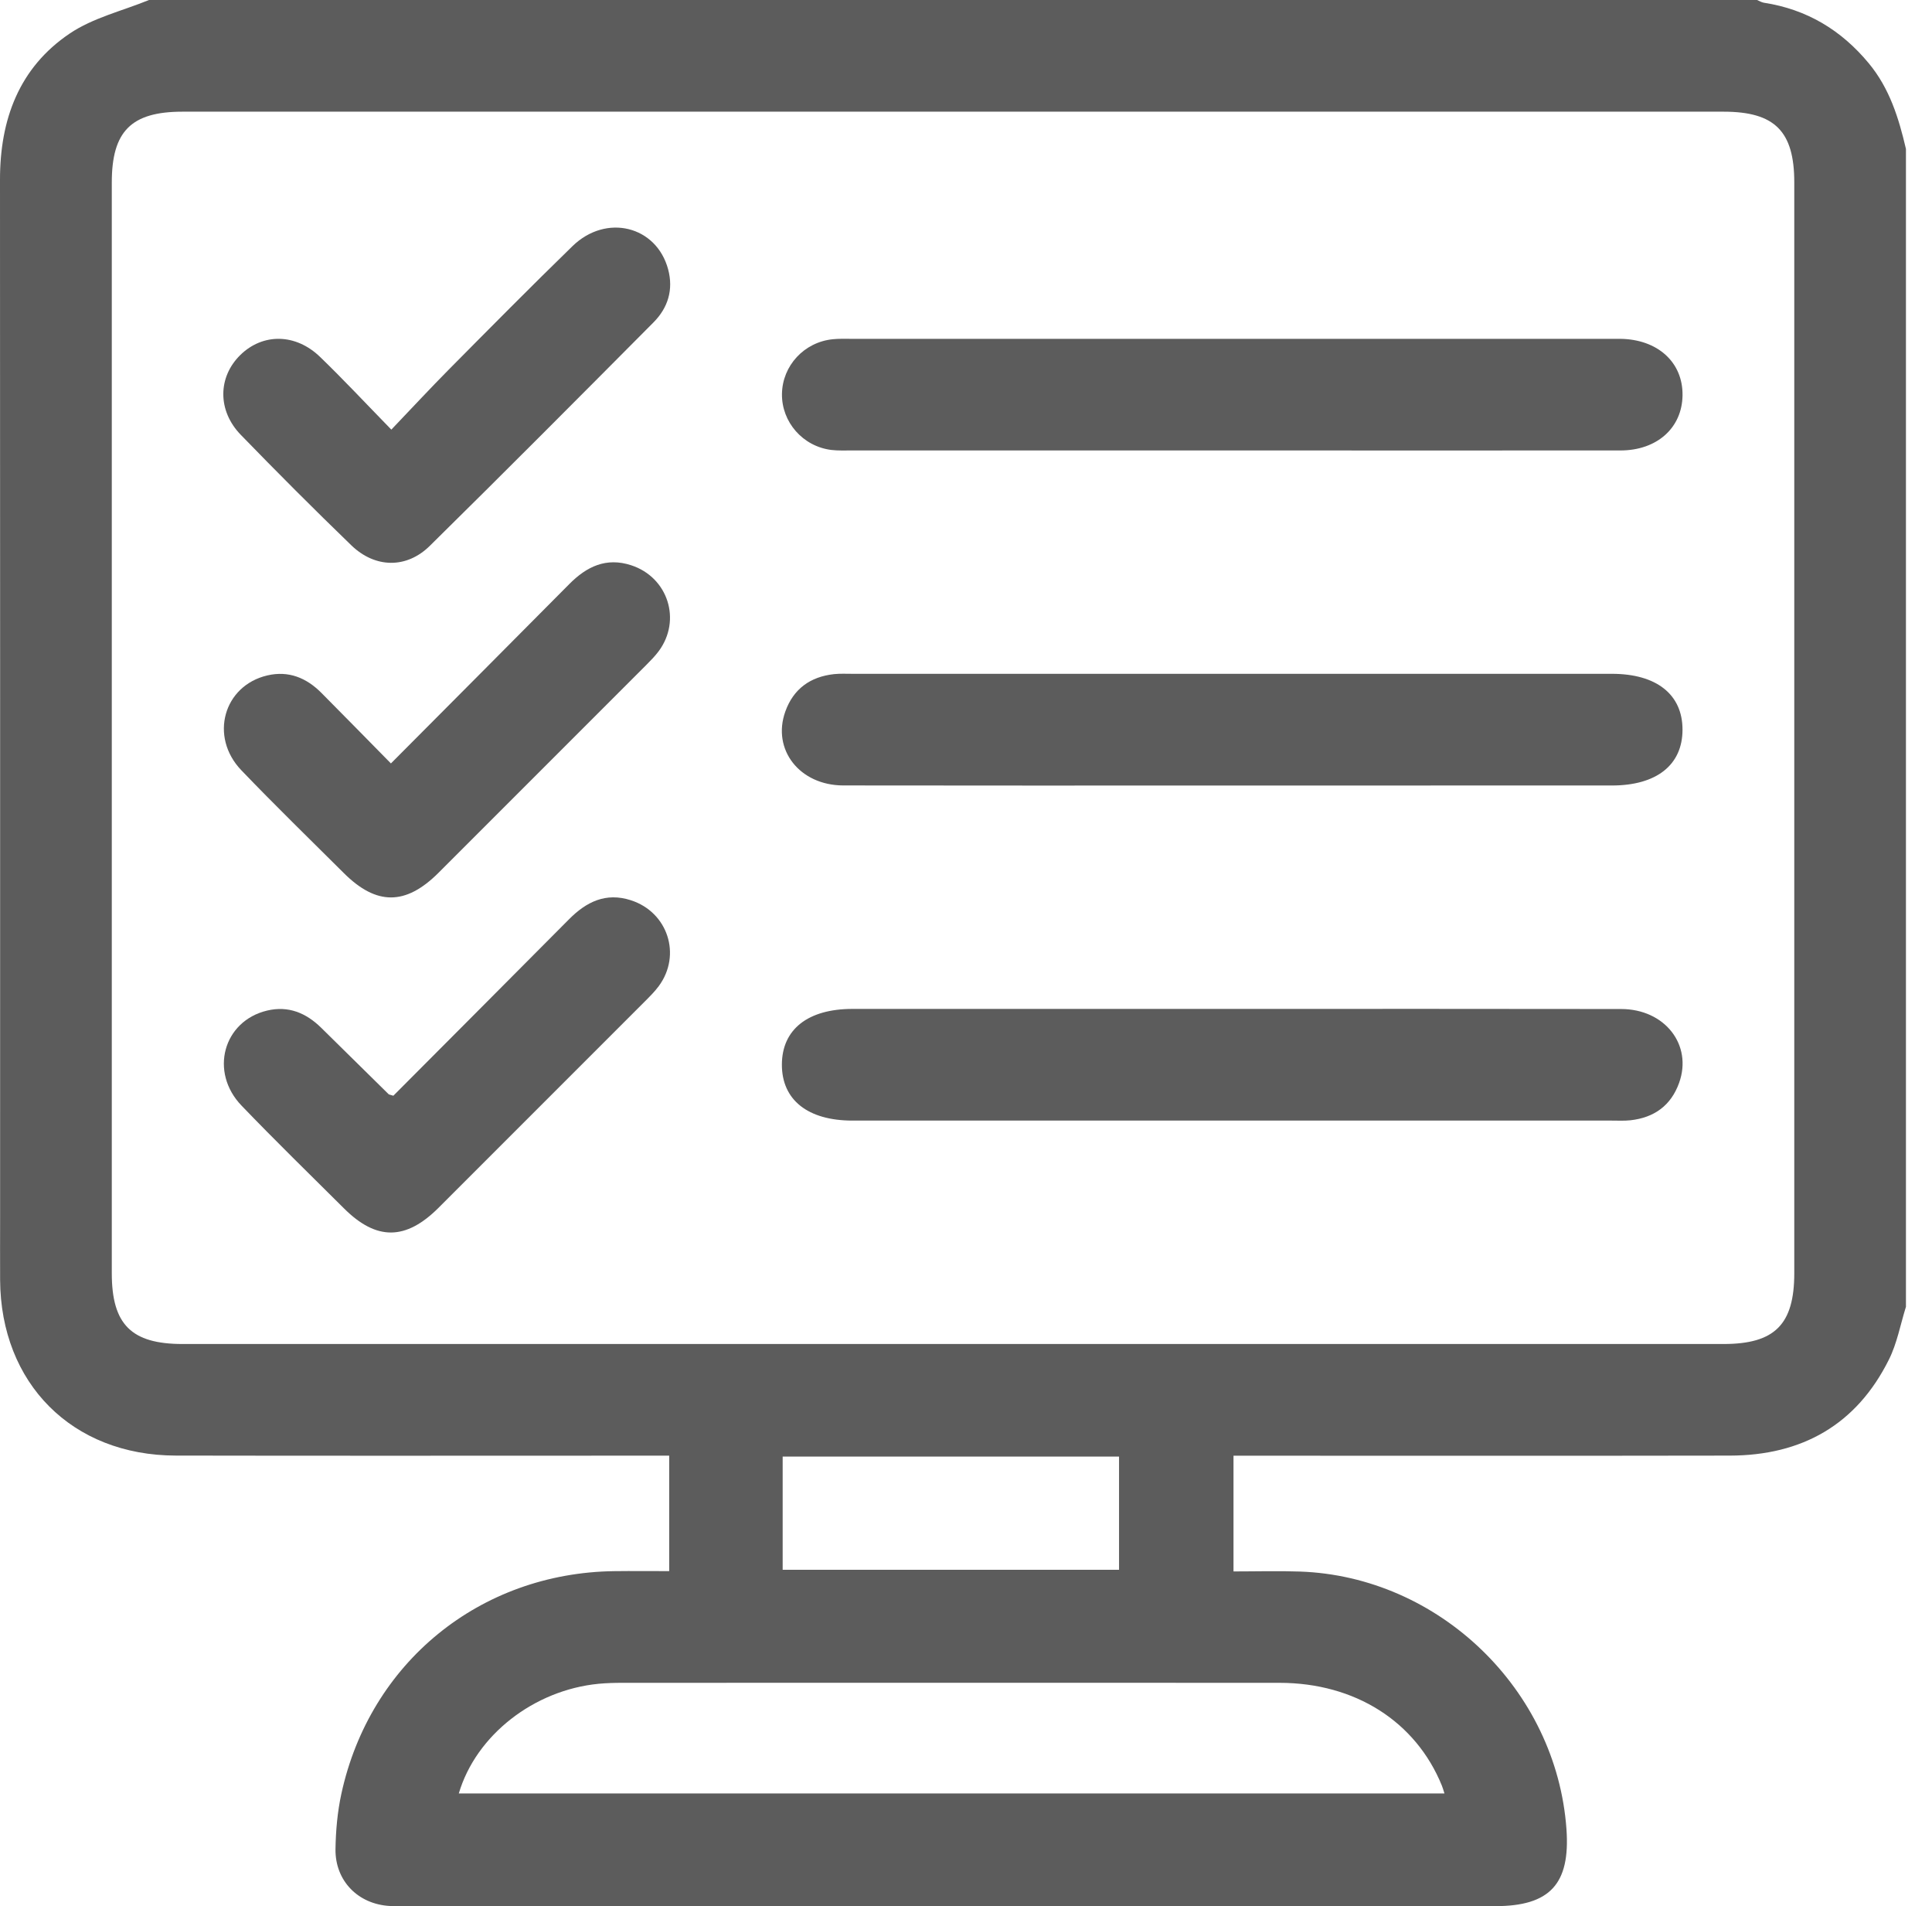<svg width="74" height="73" viewBox="0 0 74 73" fill="none" xmlns="http://www.w3.org/2000/svg">
<path d="M73.002 5.703C73.002 20.484 73.002 35.264 73.002 50.045C72.791 50.721 72.663 51.438 72.352 52.063C71.109 54.565 69.017 55.74 66.258 55.745C60.199 55.756 54.14 55.749 48.08 55.749C47.803 55.749 47.526 55.749 47.246 55.749C47.246 57.267 47.246 58.699 47.246 60.181C48.126 60.181 48.955 60.156 49.783 60.185C55.124 60.368 59.619 64.715 59.999 70.05C60.149 72.15 59.365 72.999 57.272 72.999C43.372 72.999 29.471 72.999 15.571 72.999C15.357 72.999 15.143 73.004 14.93 72.993C13.718 72.925 12.834 72.034 12.85 70.815C12.861 70.108 12.925 69.386 13.075 68.697C14.166 63.669 18.382 60.238 23.523 60.17C24.225 60.161 24.928 60.169 25.632 60.169C25.632 58.651 25.632 57.235 25.632 55.747C25.319 55.747 25.041 55.747 24.764 55.747C18.751 55.747 12.741 55.756 6.728 55.744C2.762 55.735 0.025 52.981 0.004 49.012C3.26556e-06 48.205 0.004 47.396 0.004 46.588C0.004 33.353 0.007 20.117 3.26562e-06 6.884C-0.002 4.577 0.729 2.593 2.67 1.284C3.564 0.68 4.687 0.418 5.707 0C26.239 0 46.769 0 67.301 0C67.386 0.036 67.47 0.089 67.559 0.104C69.201 0.357 70.522 1.148 71.579 2.425C72.376 3.386 72.727 4.523 73.002 5.703ZM36.505 51.471C46.342 51.471 56.179 51.471 66.017 51.471C67.979 51.471 68.725 50.722 68.725 48.76C68.725 34.835 68.725 20.91 68.725 6.986C68.725 5.025 67.977 4.277 66.015 4.277C46.34 4.277 26.666 4.277 6.991 4.277C5.028 4.277 4.282 5.025 4.282 6.987C4.282 20.912 4.282 34.837 4.282 48.762C4.282 50.722 5.03 51.471 6.993 51.471C16.83 51.471 26.667 51.471 36.505 51.471ZM17.573 68.684C30.173 68.684 42.724 68.684 55.326 68.684C55.283 68.55 55.26 68.463 55.226 68.381C54.226 65.927 51.904 64.449 49.01 64.447C40.626 64.442 32.242 64.445 23.858 64.447C23.55 64.447 23.241 64.454 22.933 64.483C20.451 64.722 18.232 66.451 17.573 68.684ZM29.978 60.117C34.317 60.117 38.599 60.117 42.862 60.117C42.862 58.635 42.862 57.201 42.862 55.783C38.539 55.783 34.274 55.783 29.978 55.783C29.978 57.236 29.978 58.651 29.978 60.117Z" fill="#5C5C5C"/>
<path d="M47.242 17.251C42.371 17.251 37.501 17.251 32.63 17.251C32.369 17.251 32.105 17.262 31.846 17.232C30.753 17.099 29.937 16.167 29.951 15.087C29.966 14.005 30.8 13.101 31.9 12.991C32.135 12.967 32.375 12.976 32.612 12.976C42.33 12.976 52.047 12.976 61.767 12.976C61.861 12.976 61.956 12.976 62.053 12.976C63.488 12.991 64.462 13.871 64.445 15.14C64.429 16.383 63.47 17.249 62.07 17.251C57.126 17.255 52.183 17.251 47.242 17.251Z" fill="#5C5C5C"/>
<path d="M47.124 30.083C42.181 30.083 37.241 30.089 32.298 30.08C30.625 30.076 29.558 28.705 30.08 27.248C30.391 26.38 31.037 25.917 31.944 25.817C32.18 25.792 32.419 25.805 32.657 25.805C42.351 25.805 52.046 25.805 61.74 25.805C63.447 25.805 64.445 26.594 64.444 27.944C64.444 29.296 63.449 30.082 61.738 30.082C56.867 30.083 51.996 30.083 47.124 30.083Z" fill="#5C5C5C"/>
<path d="M47.269 38.638C52.212 38.638 57.153 38.633 62.095 38.642C63.769 38.645 64.837 40.017 64.313 41.472C64.002 42.34 63.356 42.803 62.449 42.903C62.213 42.928 61.974 42.915 61.736 42.915C52.042 42.915 42.348 42.915 32.653 42.915C30.944 42.915 29.948 42.127 29.948 40.776C29.948 39.424 30.942 38.638 32.653 38.638C37.526 38.638 42.398 38.638 47.269 38.638Z" fill="#5C5C5C"/>
<path d="M14.989 16.453C15.78 15.625 16.471 14.879 17.186 14.157C18.757 12.571 20.327 10.984 21.927 9.427C23.218 8.17 25.144 8.65 25.591 10.314C25.8 11.095 25.585 11.787 25.032 12.345C22.186 15.209 19.339 18.071 16.462 20.905C15.569 21.785 14.368 21.762 13.459 20.886C12.025 19.5 10.614 18.087 9.225 16.655C8.323 15.727 8.343 14.441 9.204 13.596C10.066 12.752 11.325 12.762 12.264 13.673C13.152 14.53 13.995 15.434 14.989 16.453Z" fill="#5C5C5C"/>
<path d="M14.973 29.237C17.32 26.88 19.564 24.627 21.805 22.368C22.471 21.696 23.219 21.335 24.177 21.648C25.587 22.109 26.114 23.75 25.228 24.941C25.087 25.13 24.919 25.3 24.752 25.468C22.1 28.123 19.448 30.776 16.793 33.428C15.537 34.68 14.418 34.682 13.168 33.435C11.855 32.128 10.527 30.837 9.245 29.5C8.011 28.214 8.562 26.257 10.241 25.866C11.055 25.677 11.737 25.959 12.309 26.534C13.175 27.405 14.036 28.285 14.973 29.237Z" fill="#5C5C5C"/>
<path d="M15.066 41.963C17.307 39.713 19.555 37.463 21.794 35.206C22.459 34.536 23.203 34.167 24.162 34.476C25.578 34.931 26.114 36.567 25.234 37.763C25.08 37.972 24.892 38.158 24.709 38.342C22.073 40.979 19.437 43.617 16.8 46.252C15.541 47.509 14.419 47.517 13.175 46.277C11.862 44.97 10.534 43.677 9.252 42.342C8.014 41.054 8.55 39.104 10.229 38.702C11.043 38.508 11.721 38.79 12.3 39.358C13.162 40.206 14.023 41.058 14.887 41.906C14.9 41.918 14.928 41.92 15.066 41.963Z" fill="#5C5C5C"/>
</svg>
